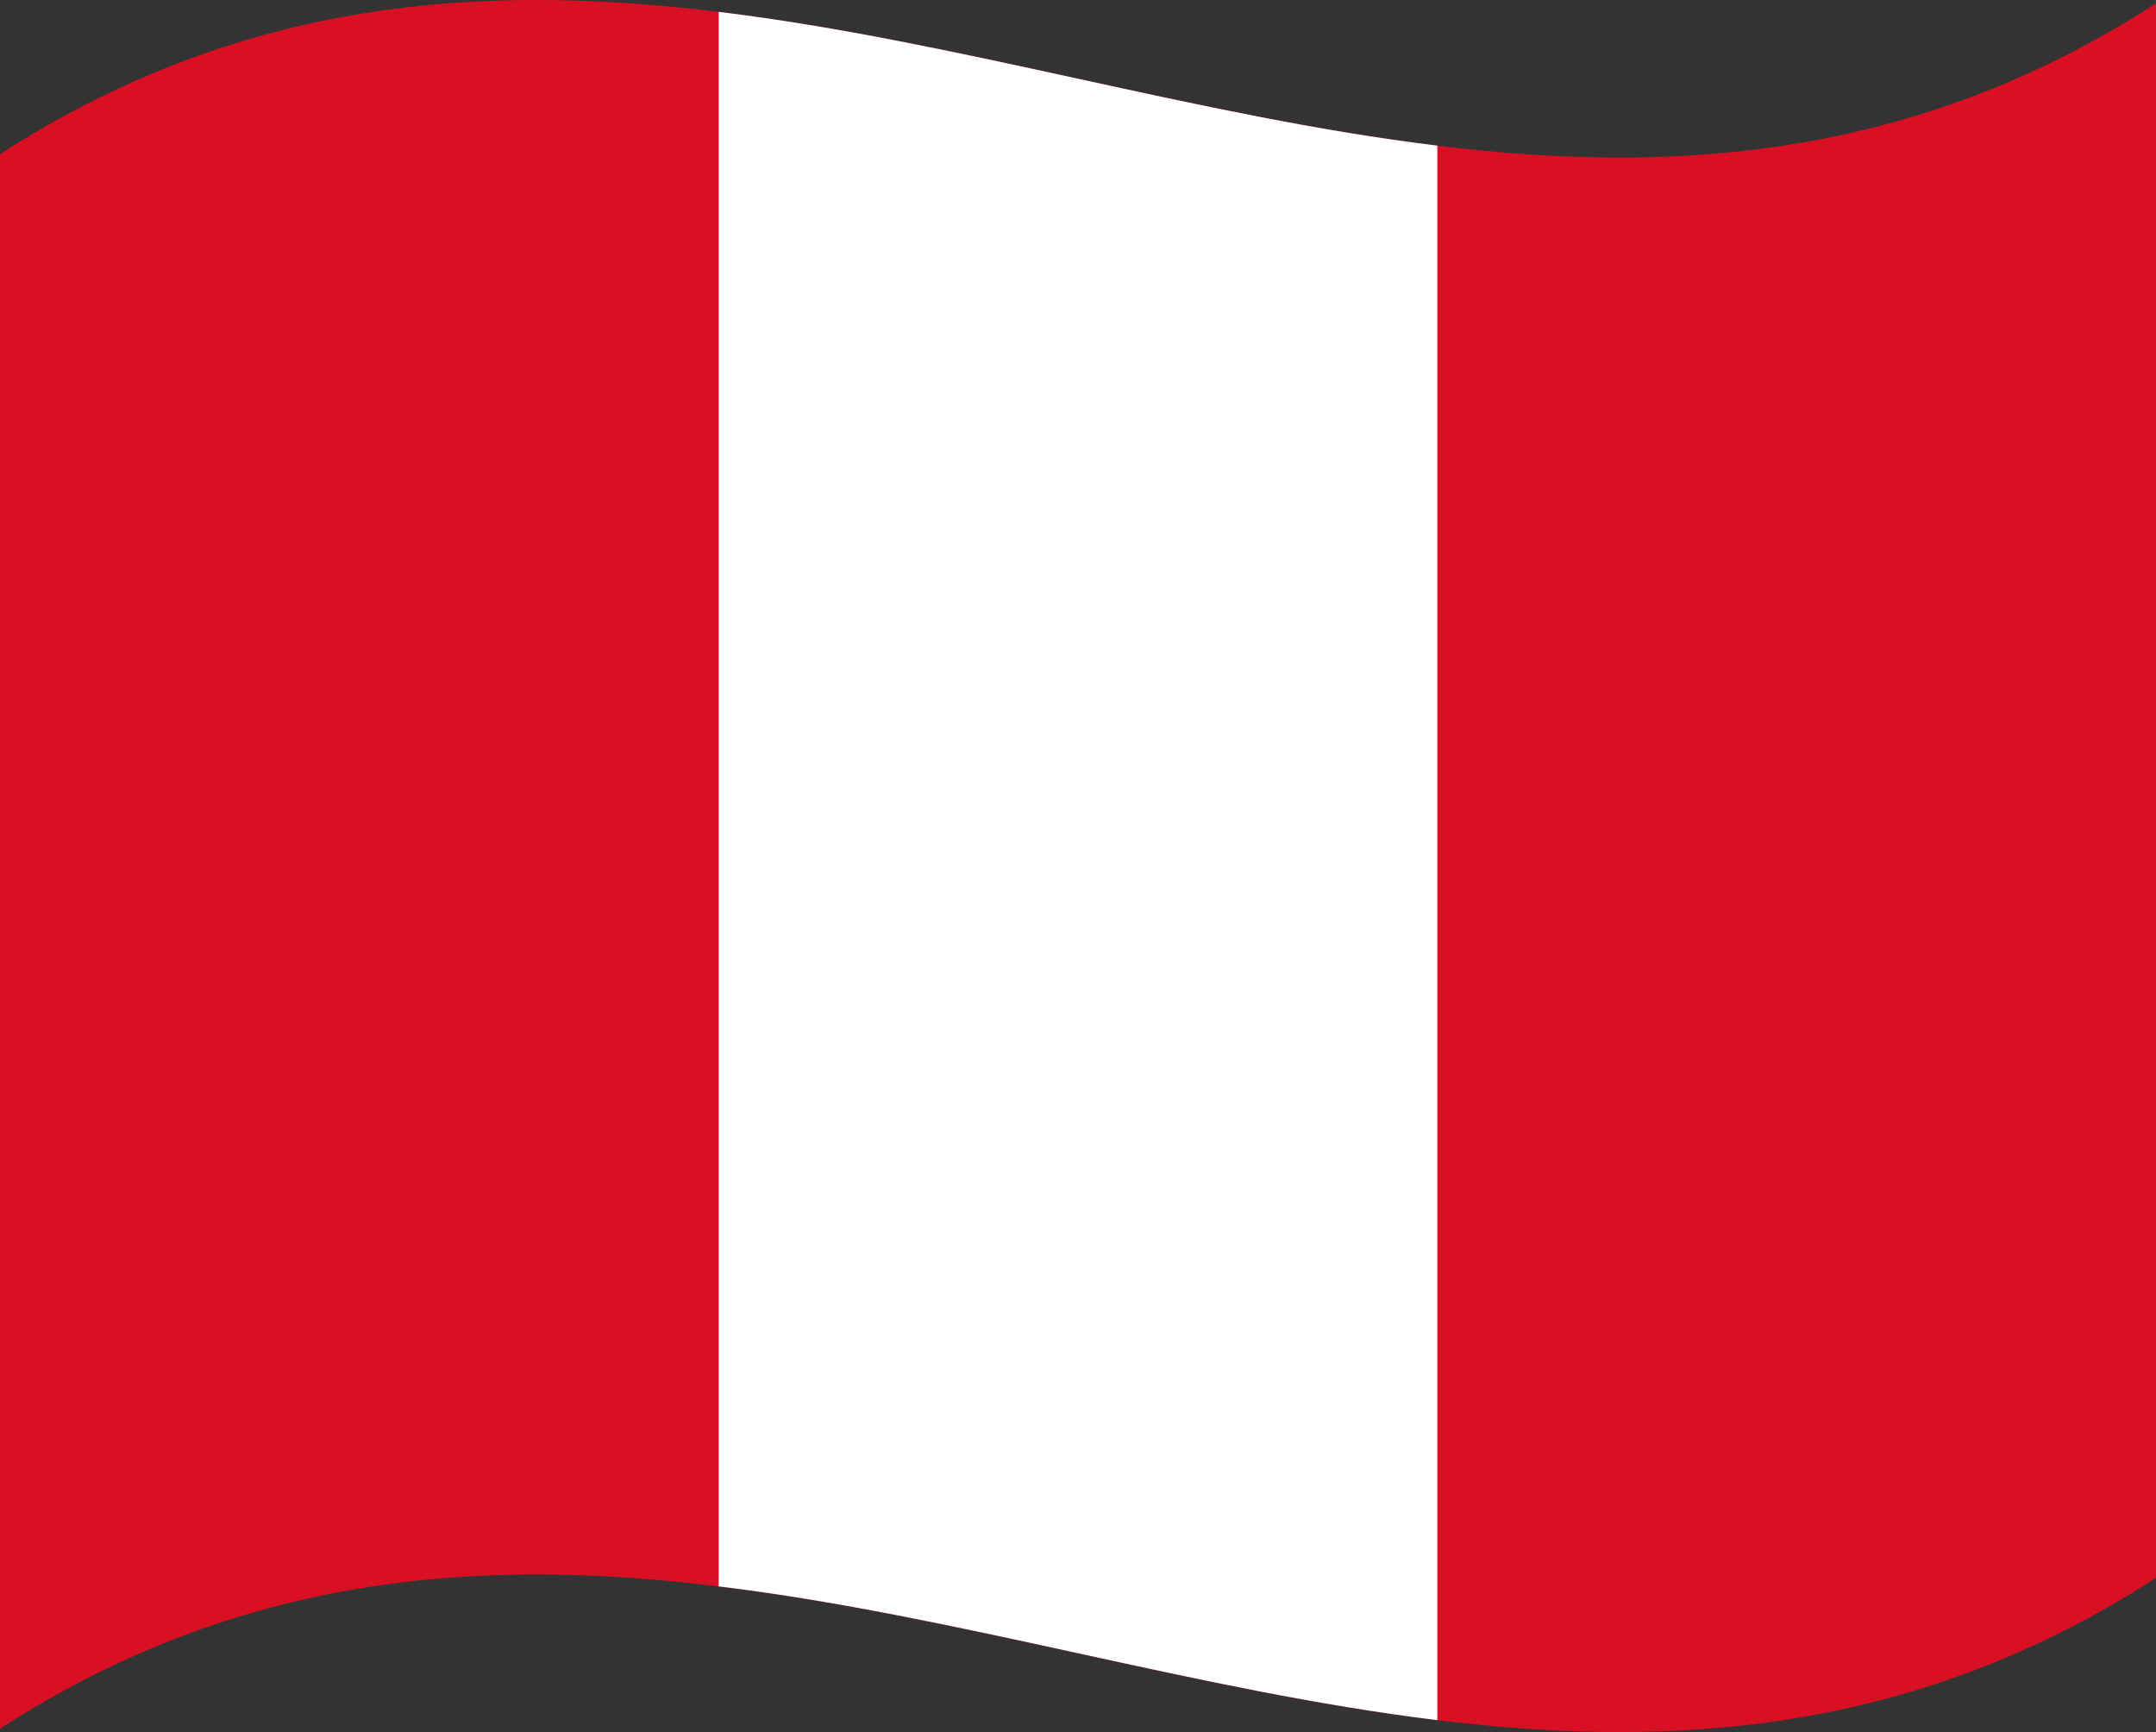 <svg xmlns="http://www.w3.org/2000/svg" viewBox="0 0 1260 1012.04">
  <rect x="0" y="0" width="1260" height="1012.04" fill="#333333" stroke="none"/>
  <g>
    <path d="M0,90.08v920C420,738.76,840,1193.28,1260,922V2C840,273.28,420-181.24,0,90.08Z" style="fill: #d91023"/>
    <path d="M420,6.94v920C560,944,700,988,840,1005.1V85.1C700,68,560,24,420,6.94Z" style="fill: #fff"/>
  </g>
</svg>
